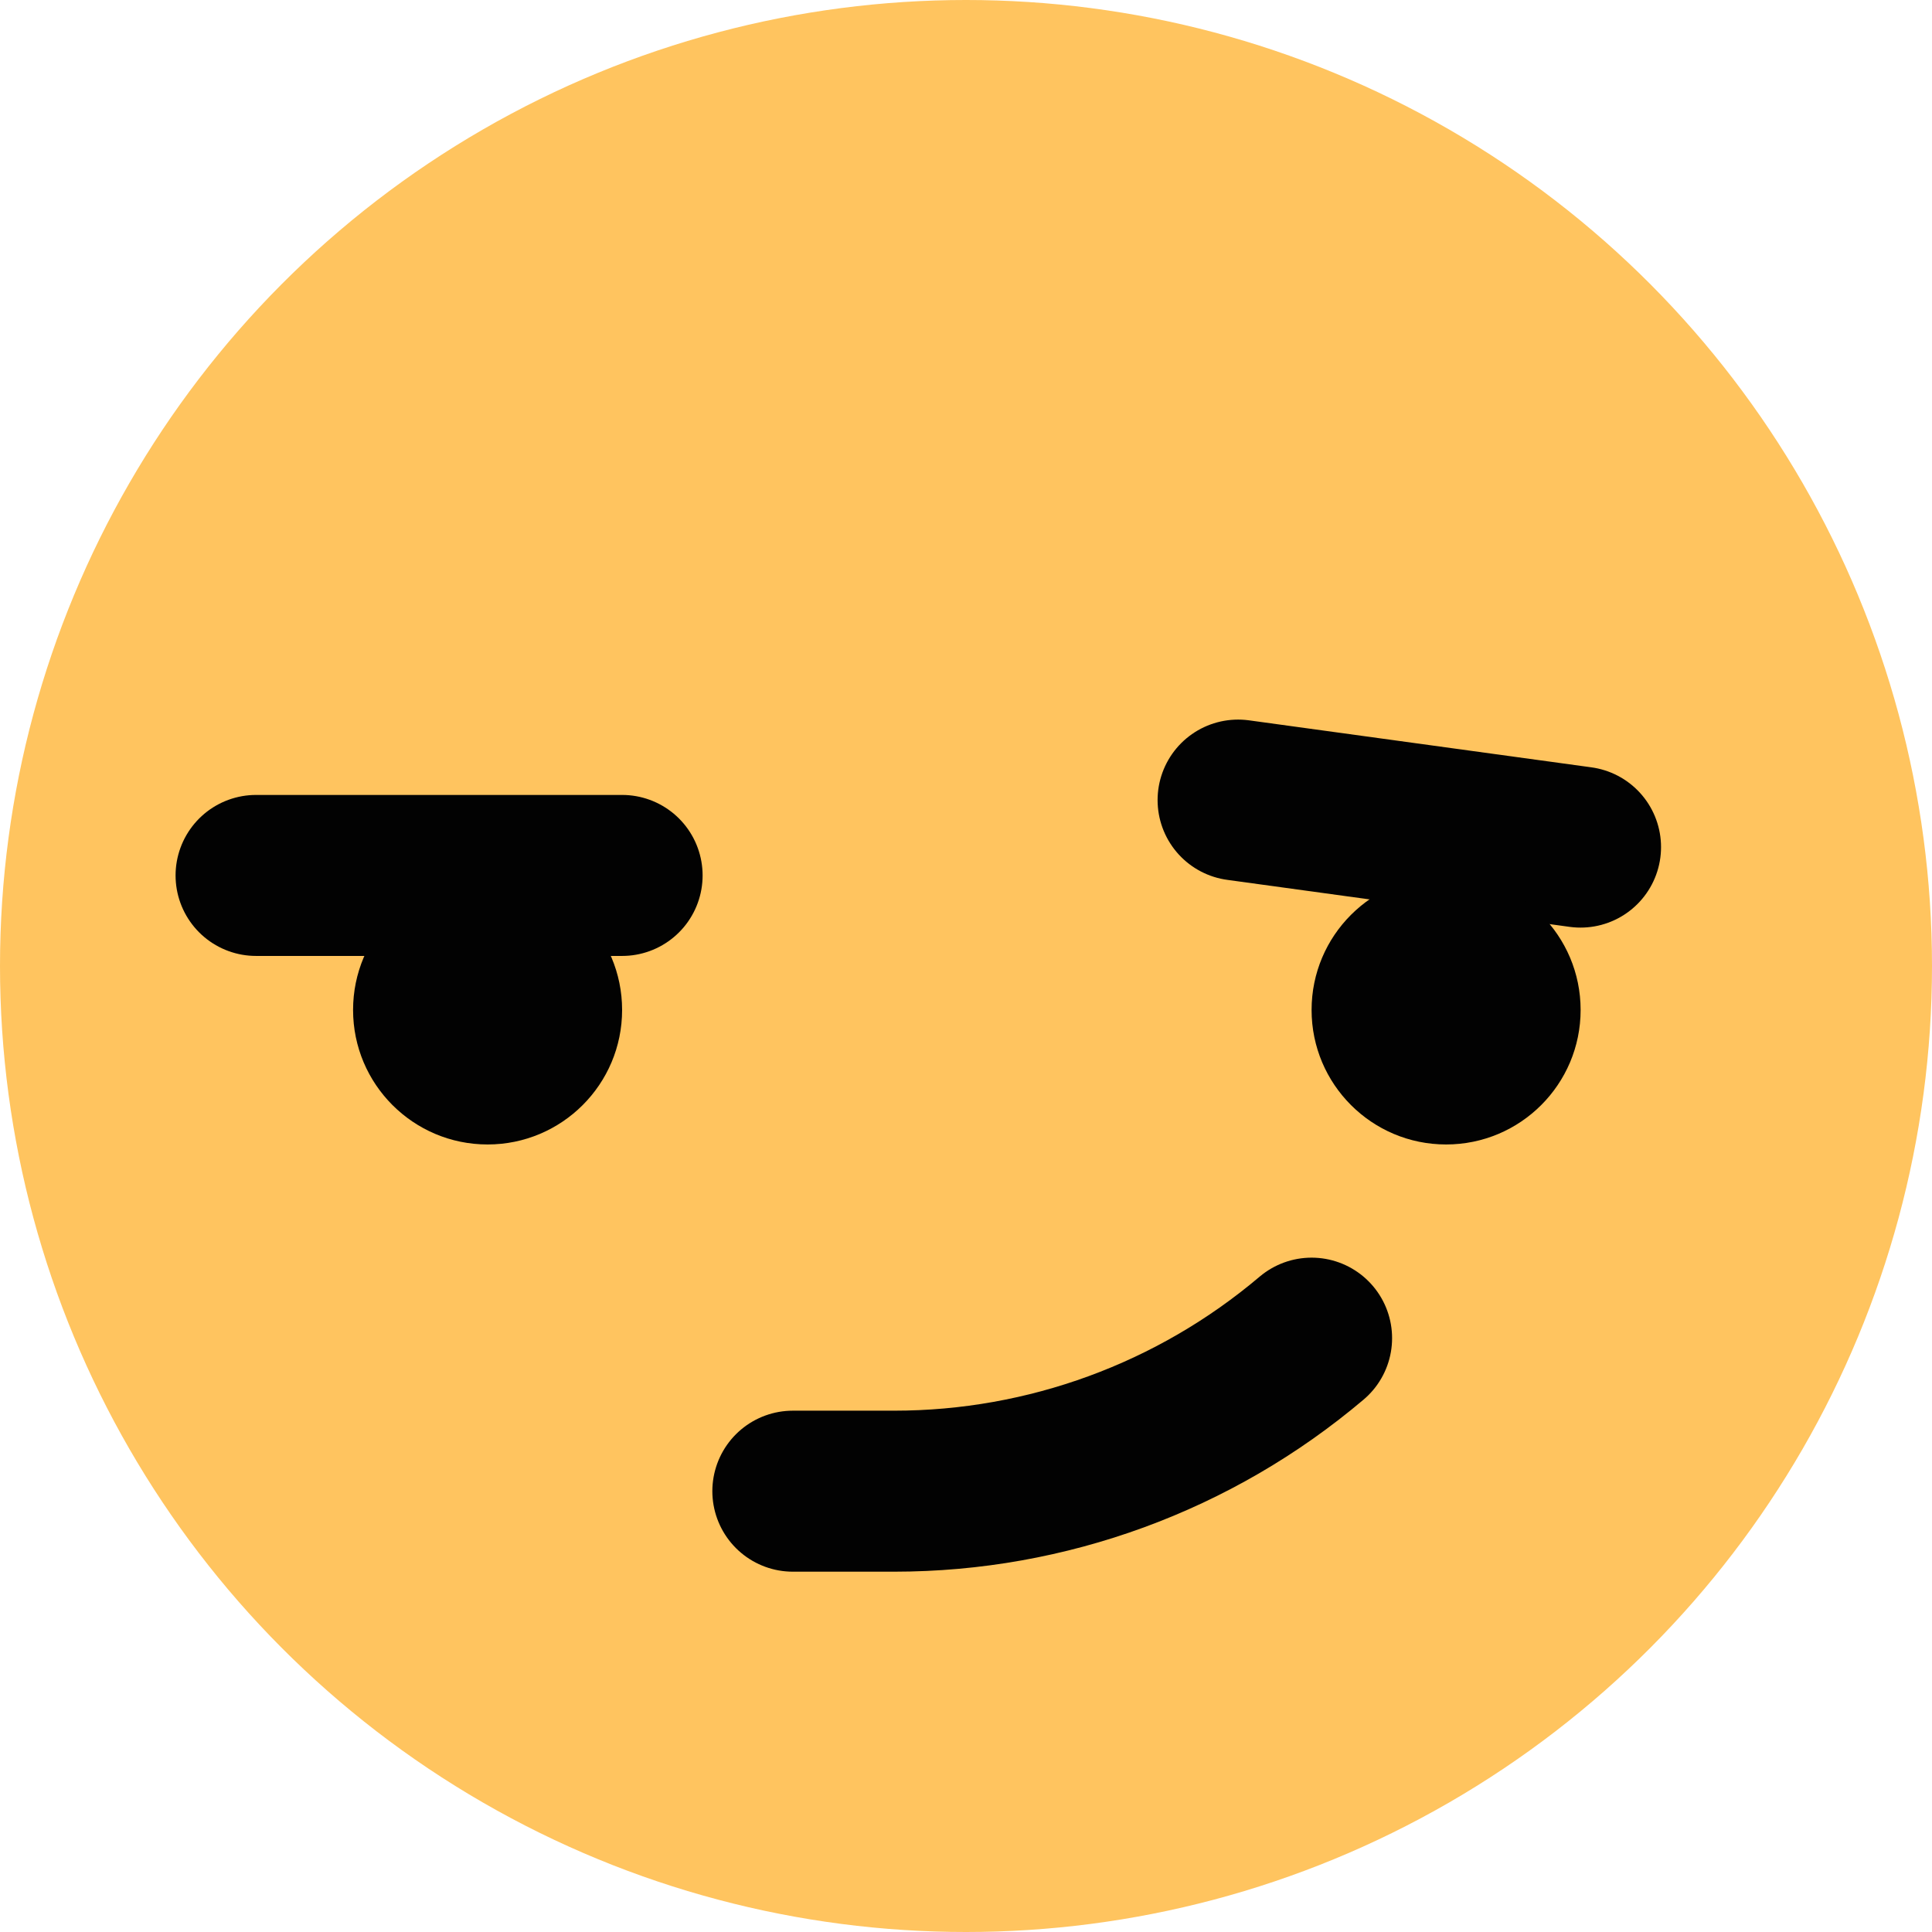 <svg width="24" height="24" viewBox="0 0 24 24" fill="none" xmlns="http://www.w3.org/2000/svg">
<circle cx="12" cy="12" r="12" fill="#FFC45F"/>
<path d="M15.38 9.939L19.634 10.523" stroke="#020202" stroke-width="2" stroke-linecap="round"/>
<path d="M3.181 10.875H7.728" stroke="#020202" stroke-width="2" stroke-linecap="round"/>
<circle cx="17.964" cy="12.546" r="1.671" fill="#020202"/>
<circle cx="6.057" cy="12.546" r="1.671" fill="#020202"/>
<path d="M9.849 18.524H11.108C13.007 18.524 14.844 17.85 16.293 16.623V16.623" stroke="#020202" stroke-width="2" stroke-linecap="round" stroke-linejoin="round"/>
</svg>
